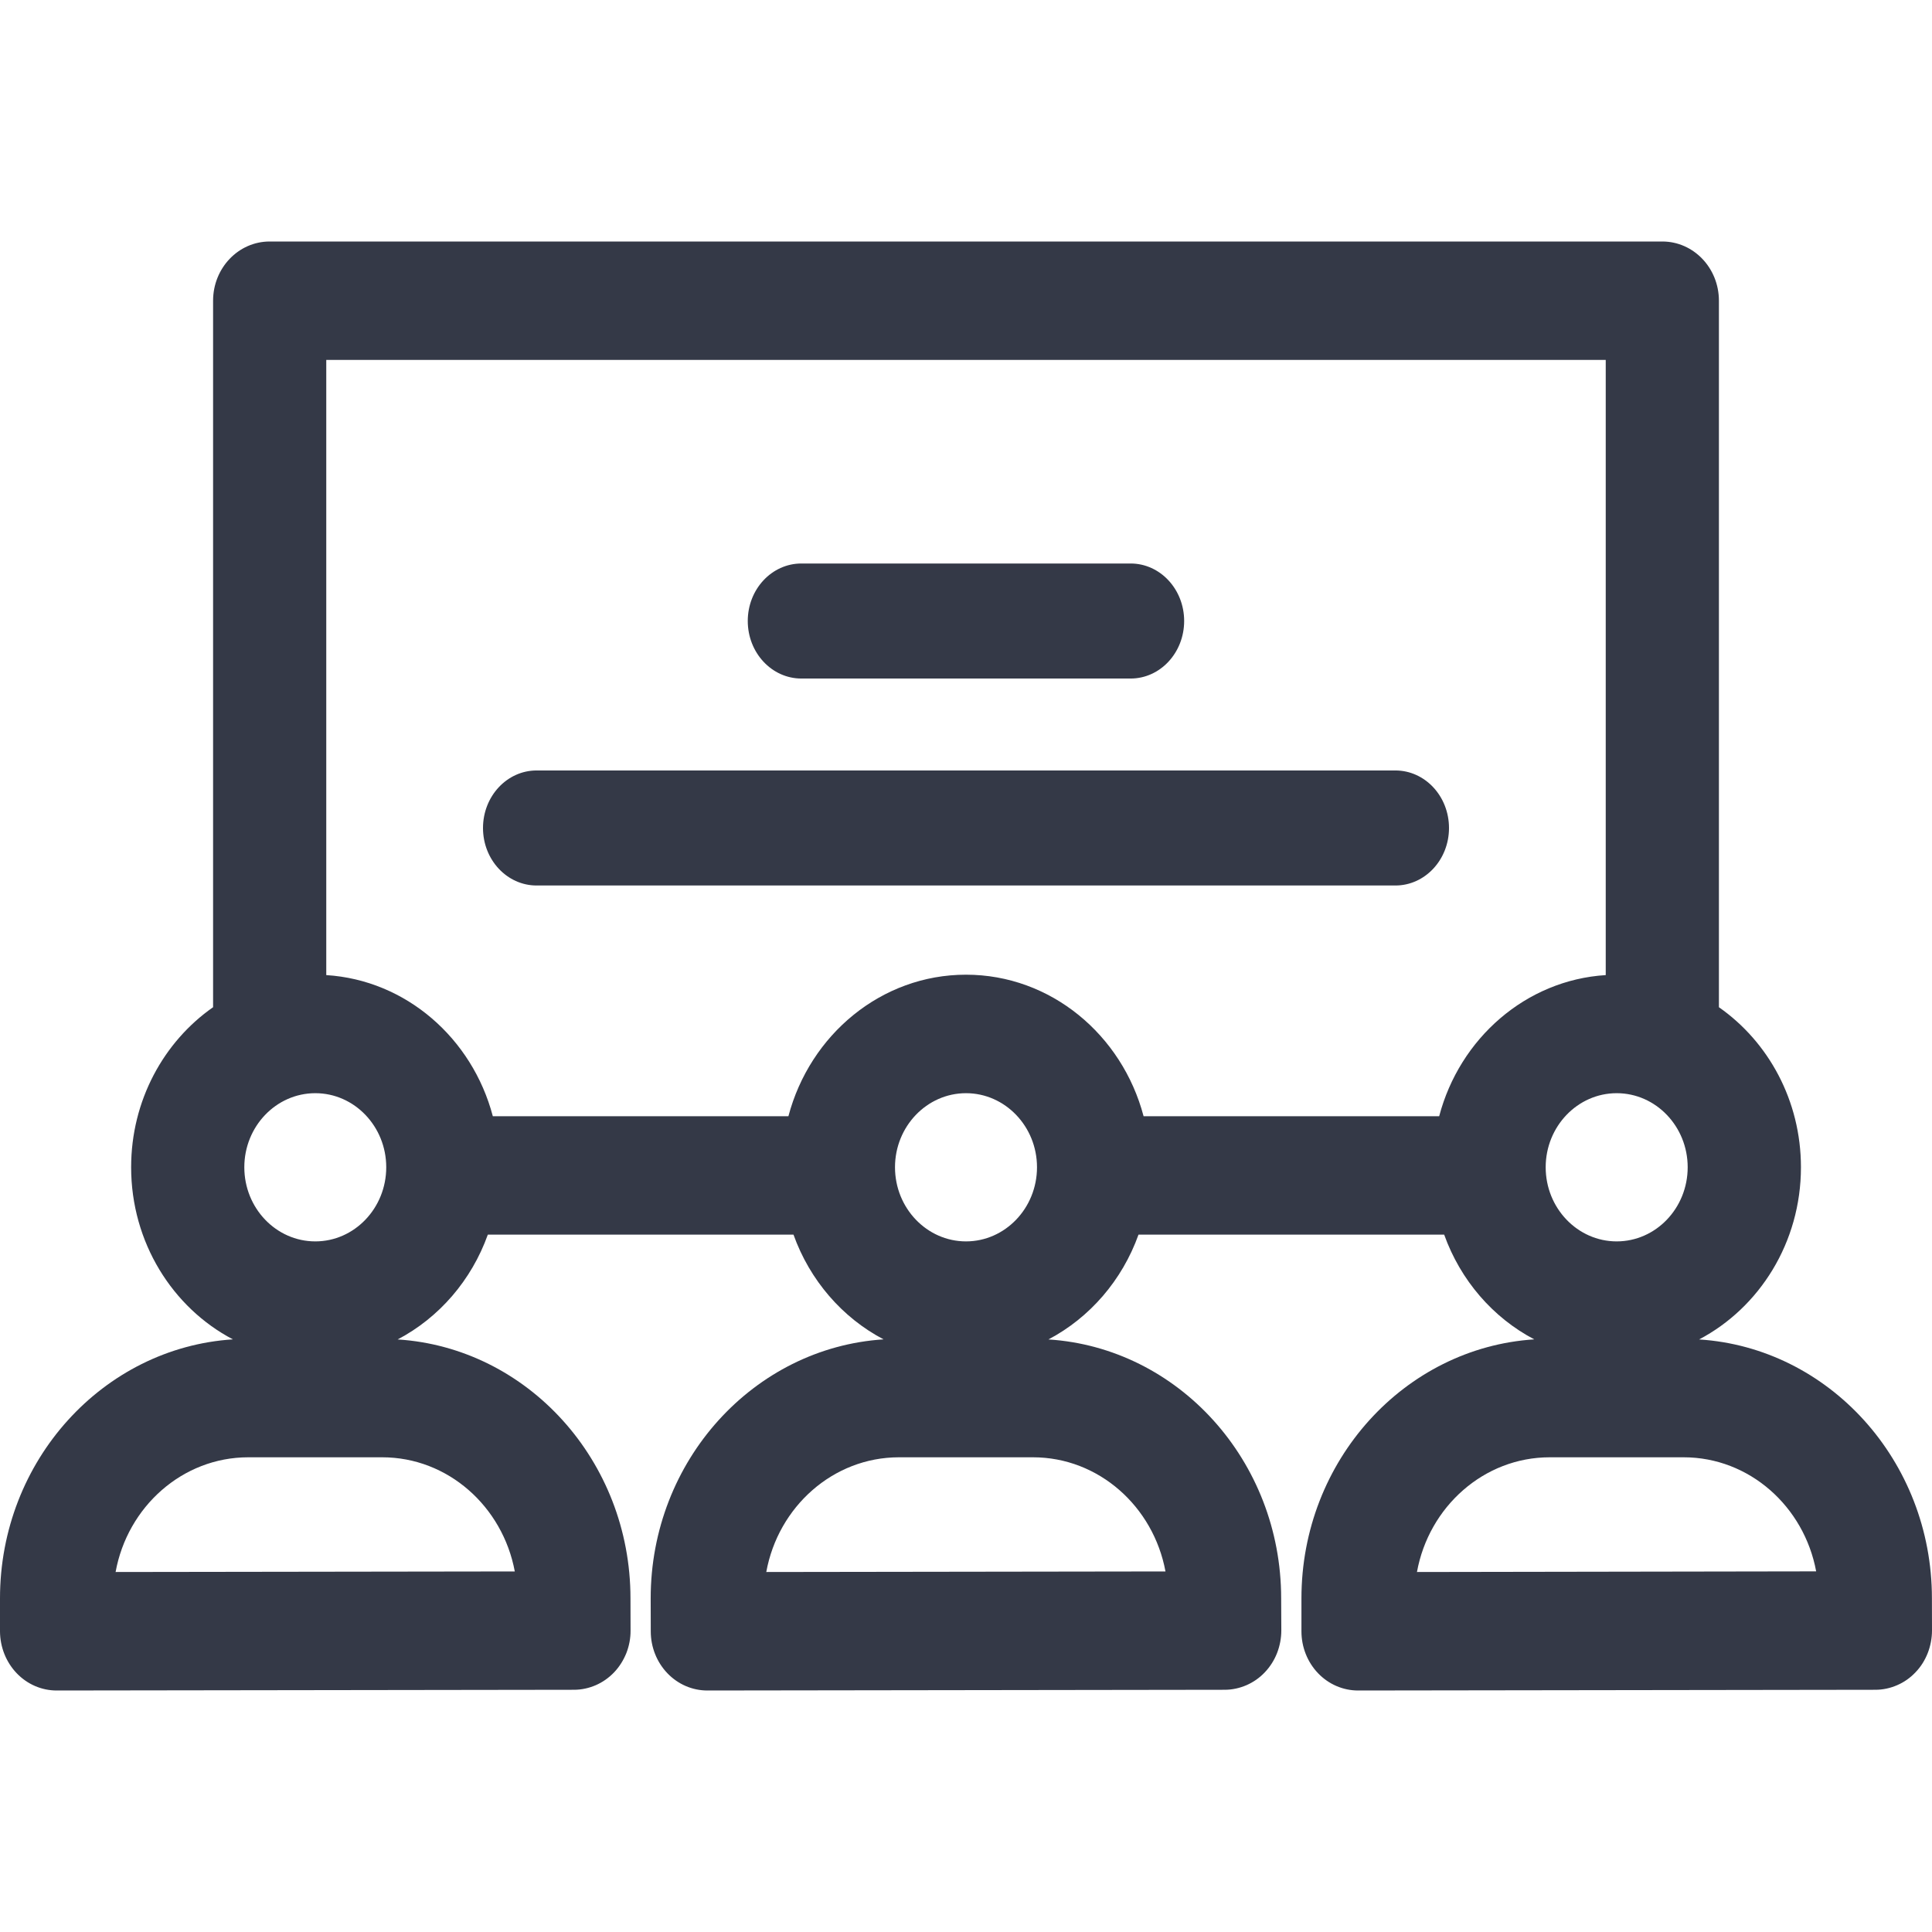<svg width="24" height="24" viewBox="0 0 24 24" fill="none" xmlns="http://www.w3.org/2000/svg">
<g clip-path="url(#clip0_485_8373)">
<path d="M23.999 19.855C23.999 18.145 22.718 16.742 21.107 16.639C21.856 16.245 22.372 15.435 22.372 14.5C22.372 13.672 21.967 12.941 21.353 12.512V3.736C21.353 3.329 21.038 3 20.65 3H3.35C2.962 3 2.647 3.329 2.647 3.736V12.512C2.033 12.941 1.629 13.672 1.629 14.5C1.629 15.434 2.144 16.245 2.893 16.638C1.281 16.742 0 18.145 0 19.855L0 20.265C0.001 20.46 0.075 20.647 0.207 20.785C0.339 20.923 0.517 21 0.704 21H0.704L7.131 20.991C7.224 20.991 7.315 20.971 7.401 20.934C7.486 20.897 7.563 20.843 7.629 20.774C7.694 20.706 7.745 20.624 7.781 20.535C7.816 20.445 7.834 20.349 7.833 20.253L7.832 19.855C7.832 18.145 6.552 16.742 4.94 16.639C5.454 16.369 5.857 15.904 6.06 15.337H9.857C10.06 15.904 10.463 16.369 10.976 16.638C9.364 16.742 8.083 18.145 8.083 19.855L8.084 20.265C8.084 20.46 8.158 20.647 8.29 20.785C8.422 20.923 8.6 21 8.787 21H8.788L15.214 20.991C15.307 20.991 15.398 20.971 15.484 20.934C15.569 20.897 15.647 20.843 15.712 20.774C15.777 20.706 15.829 20.624 15.864 20.535C15.899 20.445 15.917 20.349 15.917 20.253L15.915 19.855C15.915 18.145 14.635 16.742 13.024 16.639C13.537 16.369 13.94 15.904 14.143 15.337H17.94C18.143 15.904 18.546 16.369 19.059 16.638C17.448 16.742 16.167 18.145 16.167 19.855L16.167 20.265C16.167 20.46 16.241 20.647 16.373 20.785C16.505 20.923 16.684 21 16.87 21H16.871L23.298 20.991C23.39 20.991 23.482 20.971 23.567 20.934C23.653 20.897 23.73 20.843 23.795 20.774C23.861 20.706 23.912 20.624 23.947 20.535C23.982 20.445 24 20.349 24 20.253L23.999 19.855ZM19.251 18.103H20.915C21.73 18.103 22.411 18.713 22.561 19.52L17.602 19.528C17.749 18.718 18.433 18.103 19.251 18.103ZM19.201 14.5C19.201 13.993 19.597 13.58 20.083 13.58C20.57 13.58 20.965 13.993 20.965 14.5C20.965 15.008 20.57 15.421 20.083 15.421C19.597 15.421 19.201 15.008 19.201 14.5ZM14.206 13.866C13.939 12.854 13.052 12.108 12 12.108C10.948 12.108 10.061 12.854 9.794 13.866H6.122C5.867 12.898 5.044 12.175 4.053 12.113V4.471H19.947V12.113C18.956 12.175 18.133 12.898 17.878 13.866H14.206ZM12 15.421C11.514 15.421 11.118 15.008 11.118 14.5C11.118 13.993 11.514 13.58 12 13.58C12.486 13.58 12.882 13.993 12.882 14.5C12.882 15.008 12.486 15.421 12 15.421ZM3.917 15.421C3.43 15.421 3.035 15.008 3.035 14.5C3.035 13.993 3.43 13.58 3.917 13.58C4.403 13.58 4.798 13.993 4.798 14.5C4.798 15.008 4.403 15.421 3.917 15.421ZM1.436 19.528C1.583 18.718 2.266 18.103 3.084 18.103H4.748C5.563 18.103 6.244 18.713 6.395 19.521L1.436 19.528ZM9.519 19.528C9.666 18.718 10.349 18.103 11.167 18.103H12.832C13.647 18.103 14.328 18.713 14.478 19.521L9.519 19.528Z" fill="#343947"/>
<path d="M9.955 8.429H14.045C14.412 8.429 14.71 8.109 14.71 7.714C14.71 7.32 14.412 7 14.045 7H9.955C9.587 7 9.289 7.32 9.289 7.714C9.289 8.109 9.587 8.429 9.955 8.429ZM17.334 9.571H6.666C6.298 9.571 6 9.891 6 10.286C6 10.68 6.298 11 6.666 11H17.334C17.702 11 18 10.68 18 10.286C18 9.891 17.702 9.571 17.334 9.571Z" fill="#343947"/>
</g>
<defs>
<clipPath id="clip0_485_8373">
<rect width="24" height="24" fill="white"/>
</clipPath>
</defs>
</svg>

